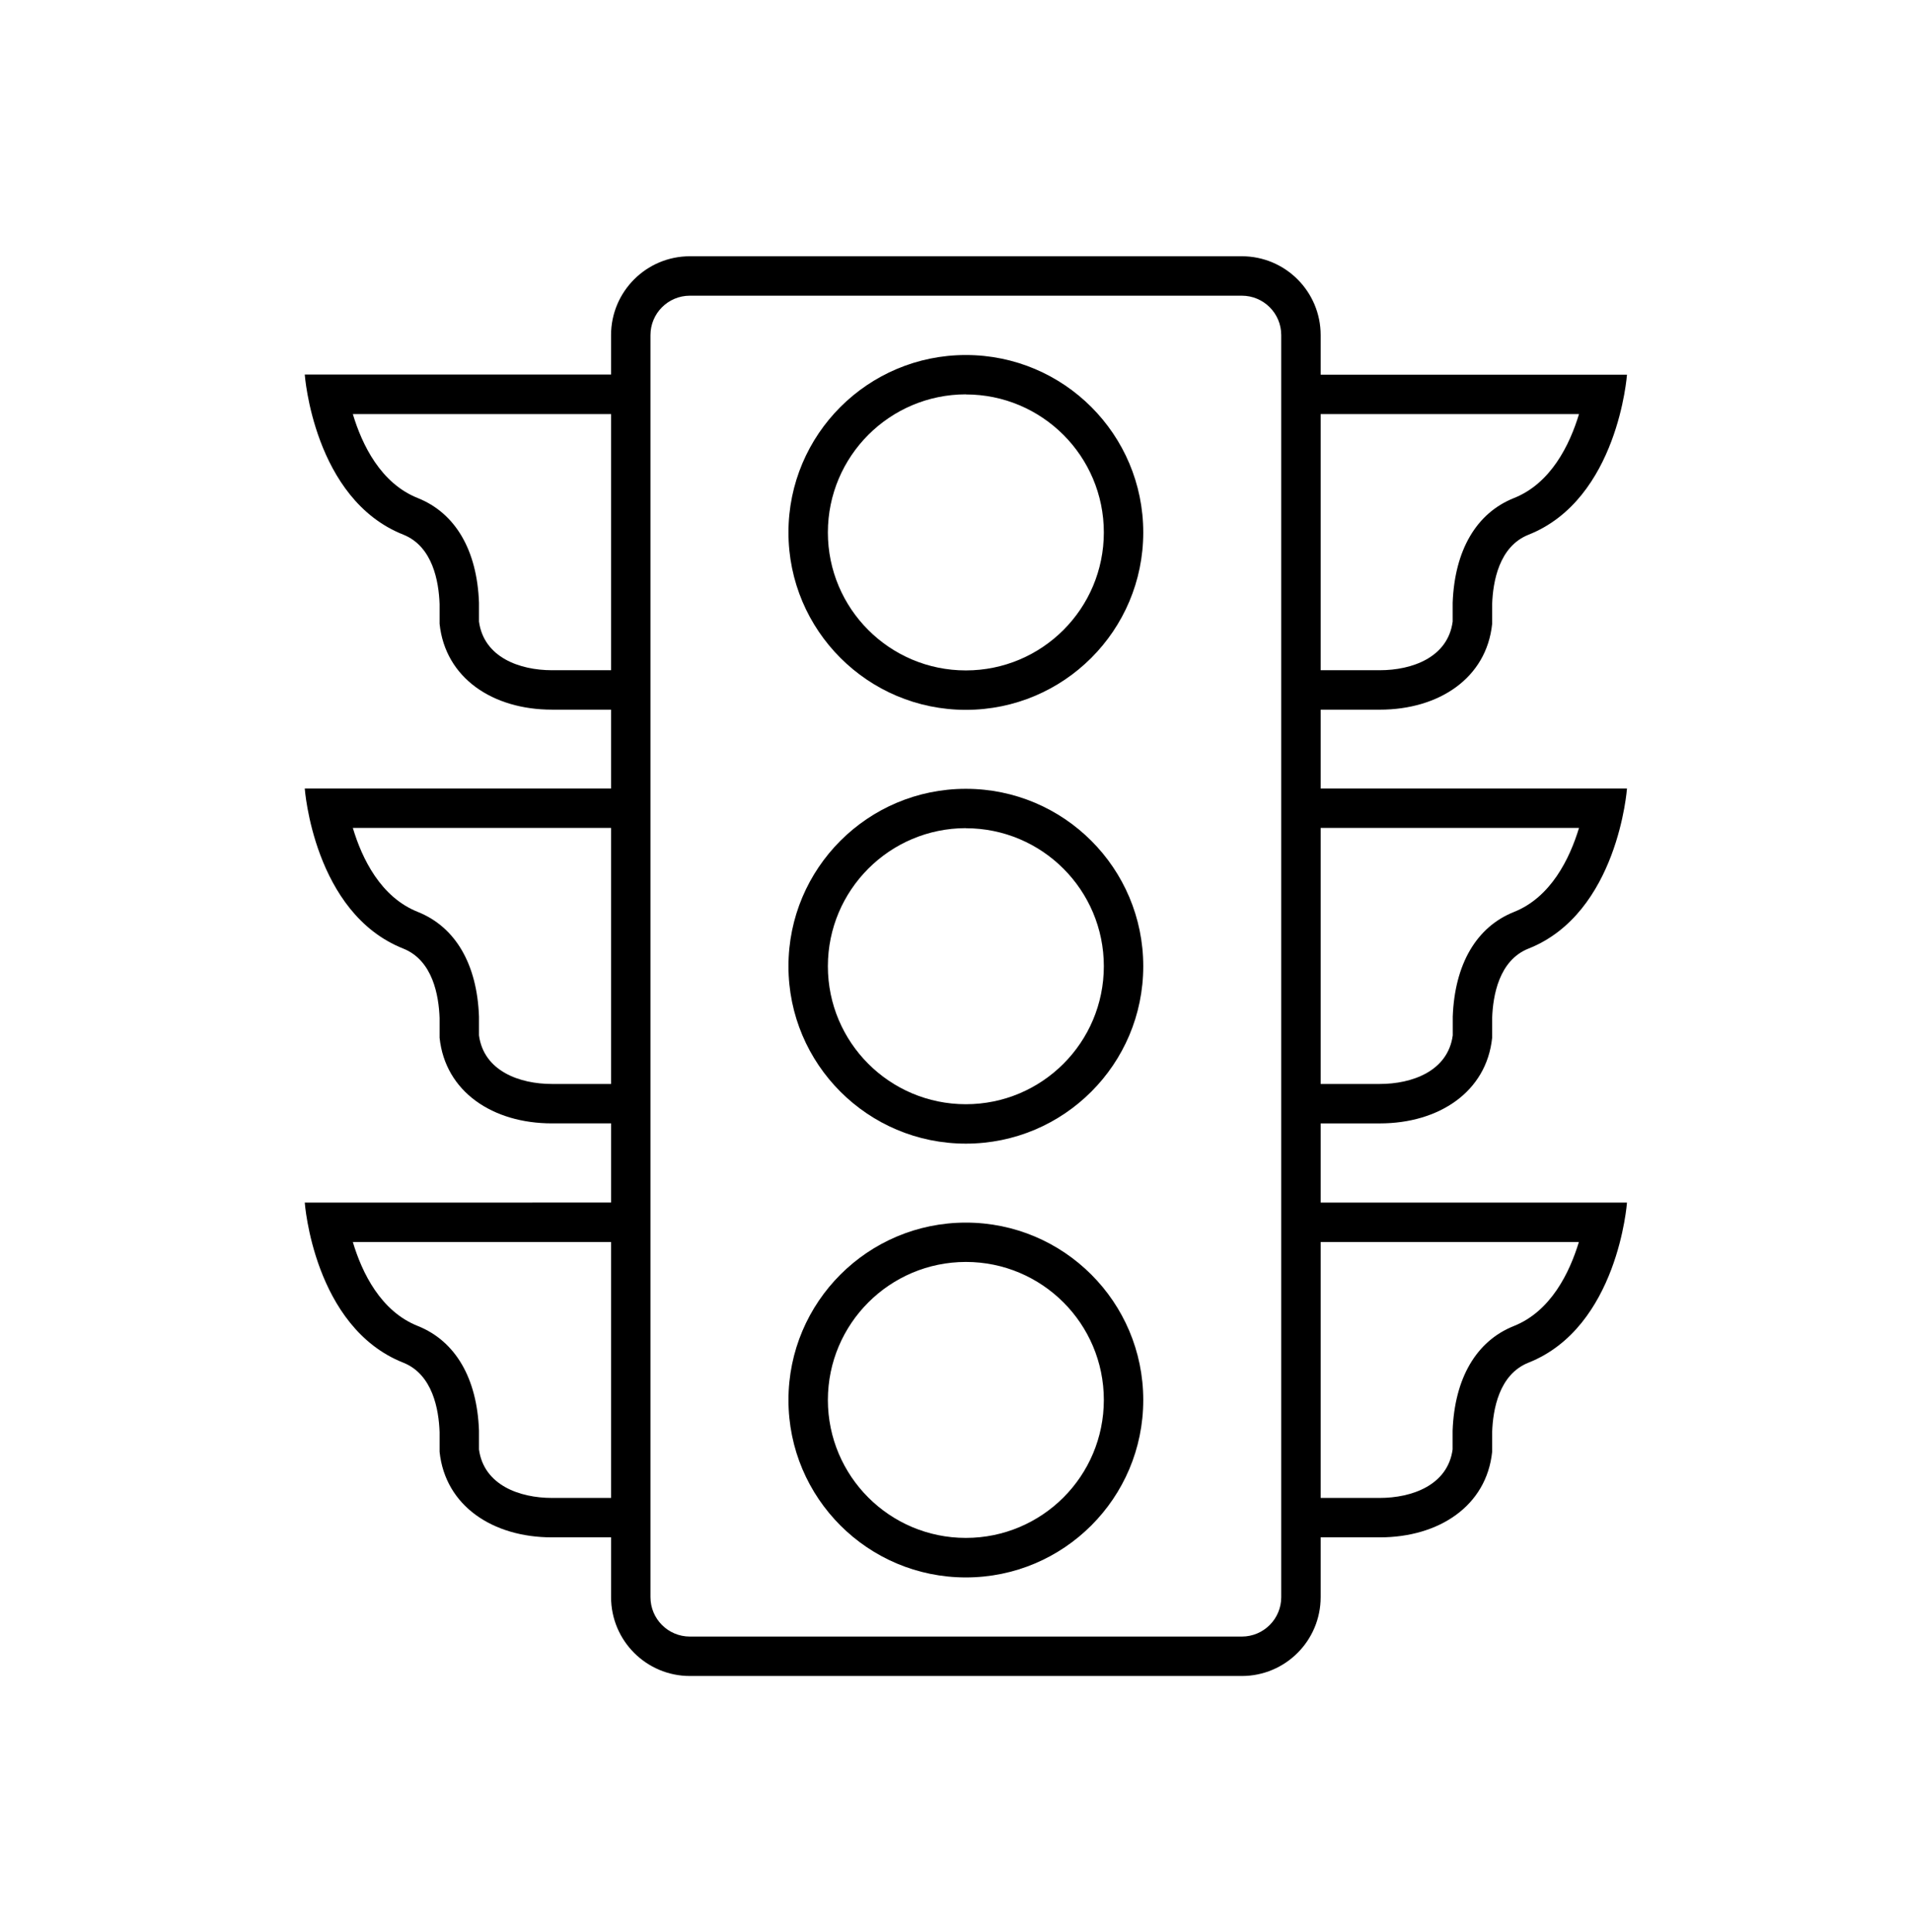 <svg width="97" height="98" xmlns="http://www.w3.org/2000/svg" xmlns:xlink="http://www.w3.org/1999/xlink" xml:space="preserve" overflow="hidden"><g transform="translate(-652 -506)"><g><g><g><g><path d="M701 564.016C705.971 564.016 710 559.987 710 555.016 710 550.045 705.971 546.016 701 546.016 696.029 546.016 692 550.045 692 555.016 692 559.987 696.029 564.016 701 564.016ZM701 548.016C704.866 548.016 708 551.15 708 555.016 708 558.882 704.866 562.016 701 562.016 697.134 562.016 694 558.882 694 555.016 694.002 551.15 697.134 548.016 701 548.011Z" fill="#000000" fill-rule="nonzero" fill-opacity="1"/><path d="M701 542.01C705.971 542.01 710 537.981 710 533.01 710 528.039 705.971 524.01 701 524.01 696.029 524.01 692 528.039 692 533.01 692 537.981 696.029 542.01 701 542.01ZM701 526.01C704.866 526.01 708 529.144 708 533.01 708 536.876 704.866 540.01 701 540.01 697.134 540.01 694 536.876 694 533.01 694.002 529.144 697.134 526.01 701 526.005Z" fill="#000000" fill-rule="nonzero" fill-opacity="1"/><path d="M701 586.022C705.971 586.022 710 581.993 710 577.022 710 572.051 705.971 568.022 701 568.022 696.029 568.022 692 572.051 692 577.022 692 581.993 696.029 586.022 701 586.022ZM701 570.017C704.866 570.017 708 573.151 708 577.017 708 580.883 704.866 584.017 701 584.017 697.134 584.017 694 580.883 694 577.017 694.005 573.153 697.136 570.022 701 570.017Z" fill="#000000" fill-rule="nonzero" fill-opacity="1"/><path d="M667.461 567.006C667.461 567.006 667.911 573.328 672.461 575.128 673.961 575.728 674.261 577.519 674.301 578.649L674.301 579.649C674.589 582.396 677.001 583.989 680.001 583.989L683.001 583.989 683.001 587.022C683.001 589.231 684.792 591.022 687.001 591.022L715 591.022C717.209 591.022 719 589.231 719 587.022L719 583.989 722 583.989C725 583.989 727.415 582.396 727.7 579.649L727.7 578.649C727.74 577.519 728.04 575.728 729.54 575.128 734.09 573.328 734.54 567.006 734.54 567.006L719 567.006 719 562.989 722 562.989C725 562.989 727.415 561.389 727.7 558.644L727.7 557.644C727.74 556.514 728.04 554.723 729.54 554.123 734.09 552.323 734.54 546.001 734.54 546.001L719 546.001 719 542.001 722 542.001C725 542.001 727.415 540.401 727.7 537.649L727.7 536.649C727.74 535.519 728.04 533.729 729.54 533.128 734.09 531.328 734.54 525.006 734.54 525.006L719 525.006 719 523C719 520.791 717.209 519 715 519L687 519C684.791 519 683 520.791 683 523L683 525 667.461 525C667.461 525 667.911 531.322 672.461 533.122 673.961 533.722 674.261 535.513 674.301 536.643L674.301 537.643C674.589 540.4 677 542 680 542L683 542 683 546 667.461 546C667.461 546 667.911 552.322 672.461 554.122 673.961 554.722 674.261 556.513 674.301 557.643L674.301 558.643C674.589 561.389 677.001 562.988 680.001 562.988L683.001 562.988 683.001 567.005ZM680 581.989C678.363 581.989 676.548 581.341 676.3 579.531L676.3 578.578C676.206 575.917 675.106 574.032 673.2 573.268 671.316 572.523 670.366 570.568 669.9 569.006L683 569.006 683 581.989ZM719 569.006 732.1 569.006C731.627 570.565 730.673 572.528 728.794 573.271 726.894 574.032 725.794 575.917 725.694 578.578L725.694 579.531C725.447 581.342 723.629 581.989 721.994 581.989L719 581.989ZM732.107 548C731.634 549.559 730.68 551.522 728.801 552.265 726.901 553.026 725.801 554.911 725.701 557.572L725.701 558.525C725.454 560.34 723.636 560.989 722.001 560.989L719 560.989 719 548ZM732.107 527.005C731.636 528.563 730.684 530.524 728.797 531.27 726.897 532.031 725.797 533.916 725.697 536.577L725.697 537.531C725.457 539.349 723.639 540 722 540L719 540 719 527.005ZM685 523C685 521.895 685.895 521 687 521L715 521C716.105 521 717 521.895 717 523L717 587.022C717 588.127 716.105 589.022 715 589.022L687 589.022C685.895 589.022 685 588.127 685 587.022ZM680 540C678.364 540 676.548 539.349 676.3 537.531L676.3 536.577C676.206 533.917 675.106 532.032 673.2 531.268 671.316 530.522 670.366 528.562 669.9 527.005L683 527.005 683 540ZM680 560.989C678.363 560.989 676.548 560.34 676.3 558.526L676.3 557.573C676.206 554.911 675.106 553.027 673.2 552.262 671.316 551.517 670.366 549.562 669.9 548L683 548 683 560.989Z" fill="#000000" fill-rule="nonzero" fill-opacity="1"/></g></g></g></g></g></svg>